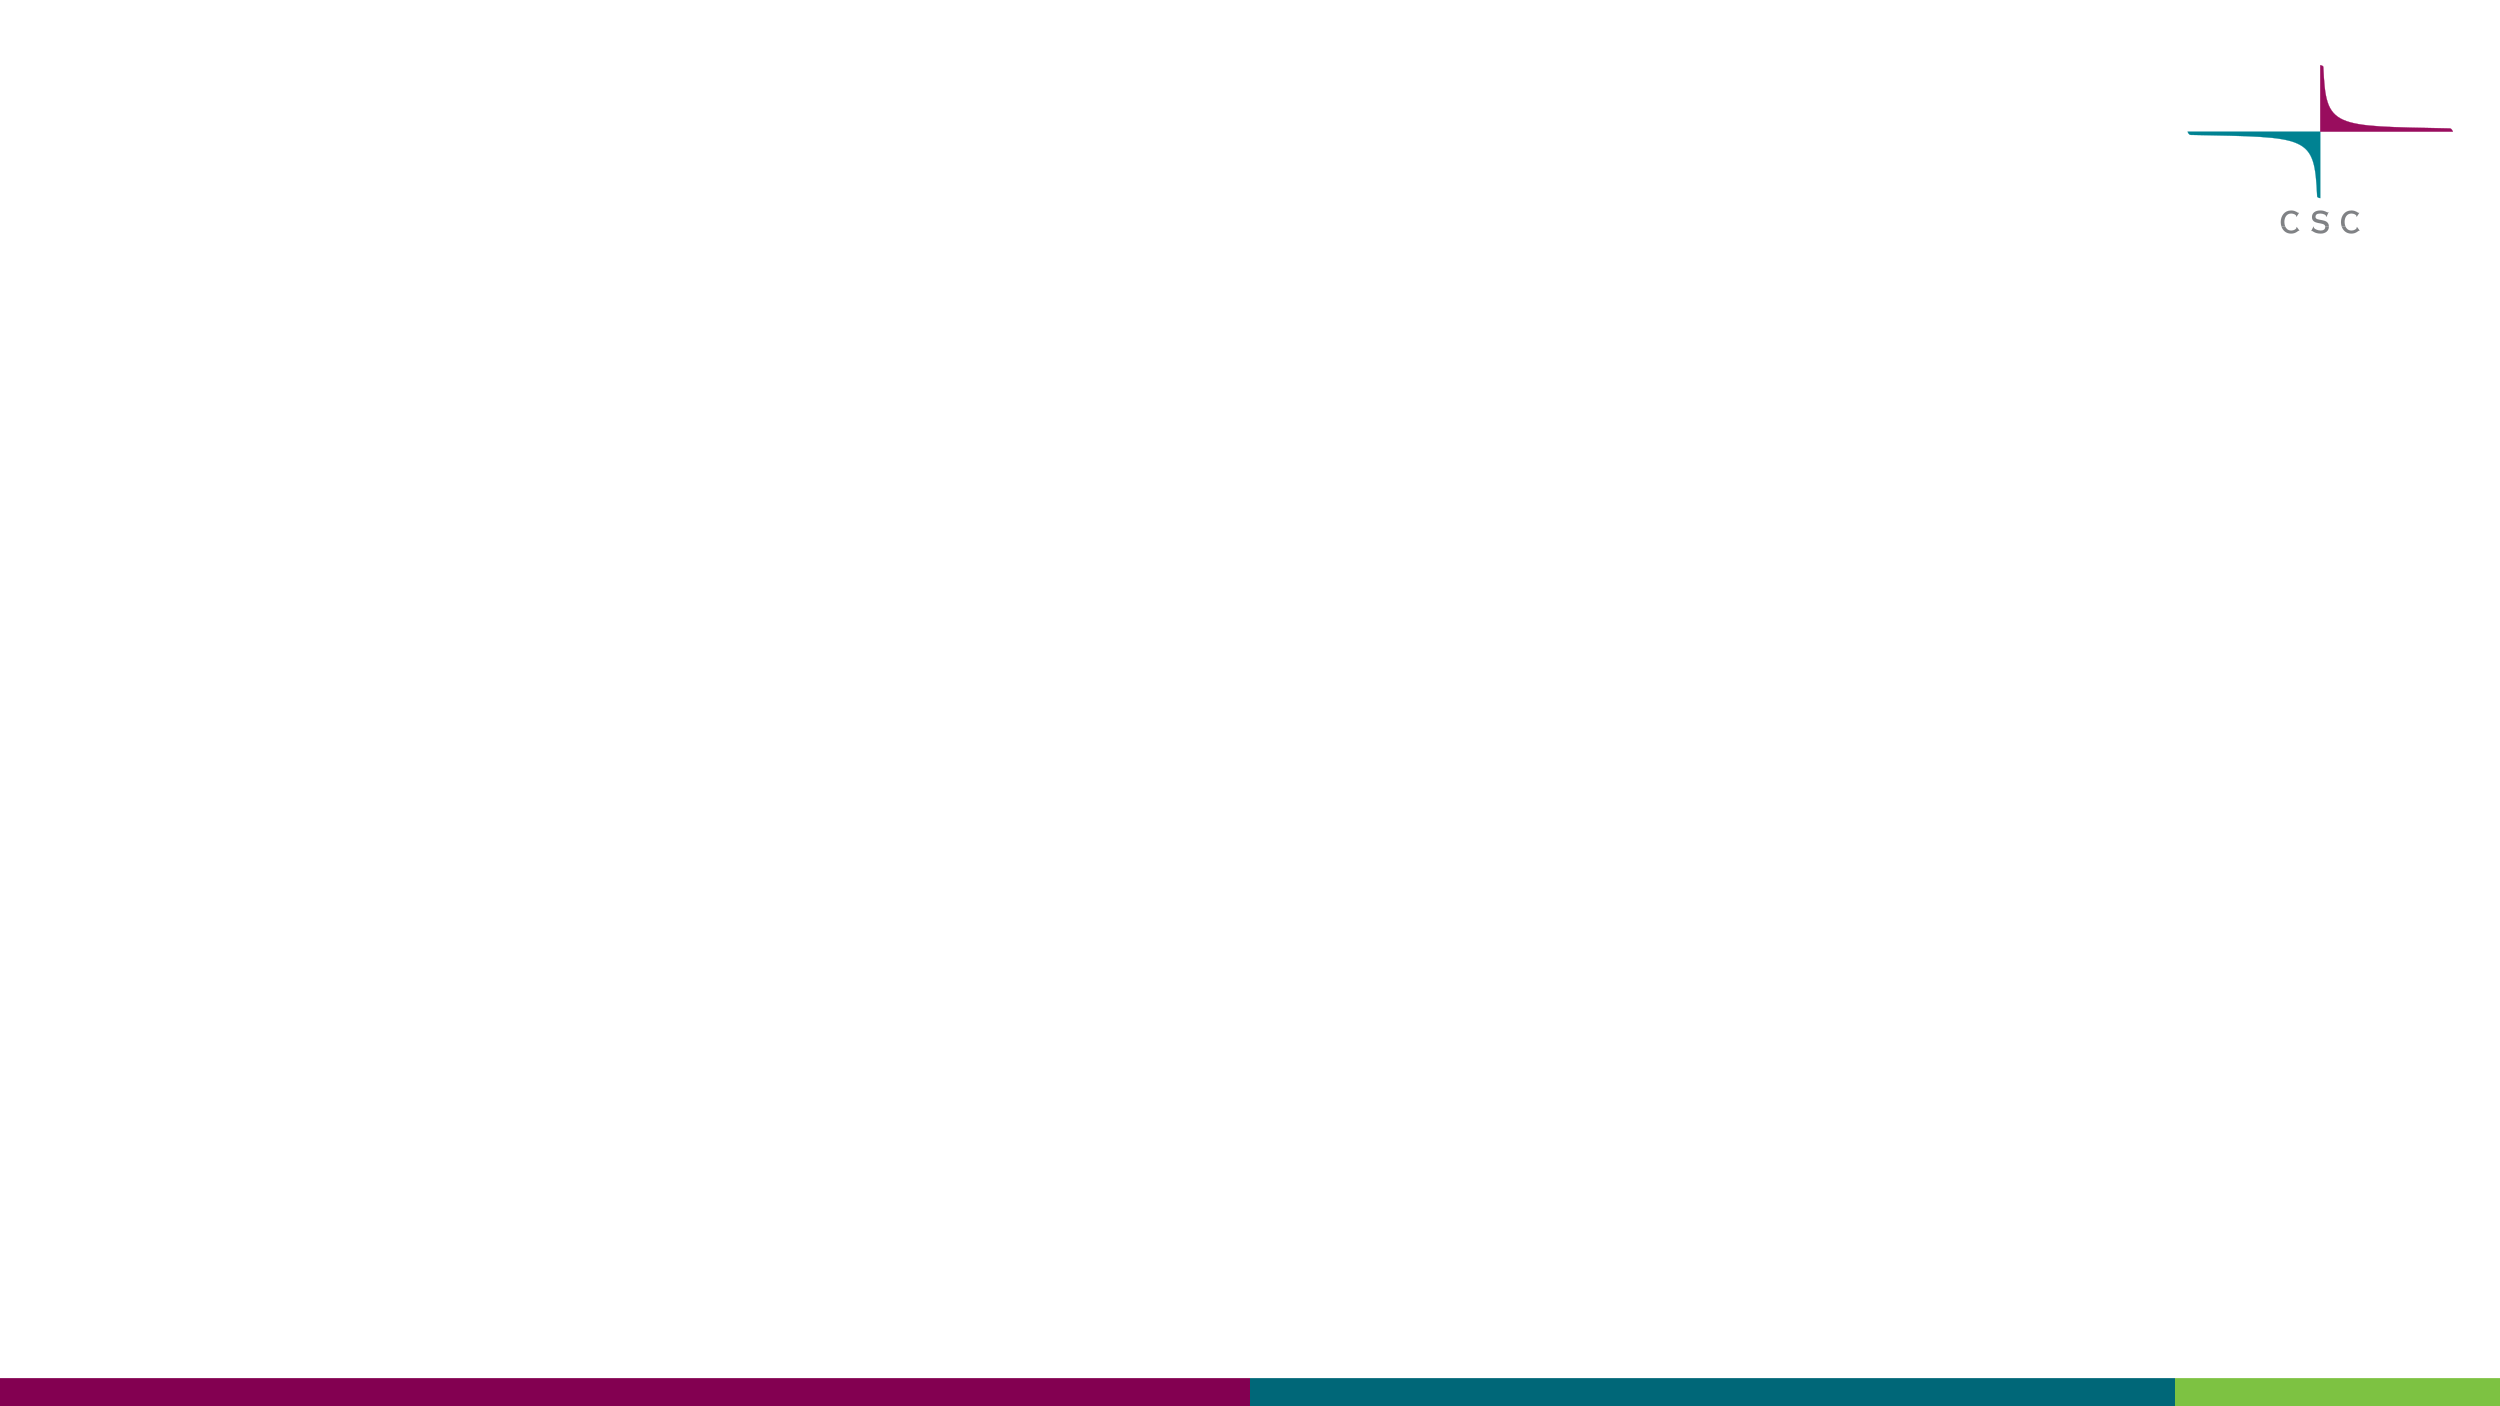 <?xml version="1.0" encoding="utf-8"?>
<!DOCTYPE svg PUBLIC "-//W3C//DTD SVG 1.1//EN" "http://www.w3.org/Graphics/SVG/1.1/DTD/svg11.dtd">
<svg version="1.1" id="Layer_1" xmlns="http://www.w3.org/2000/svg" xmlns:xlink="http://www.w3.org/1999/xlink" x="0px" y="0px"
	 width="1920" height="1080" viewBox="0 0 1920 1080" enable-background="new 0 0 1920 1080"
	 xml:space="preserve">
  <rect width="100%" height="100%" style="fill:rgb(255,255,255);stroke-width:0;" />
  <rect y="98%" width="50%" height="2%" style="fill:#830051; stroke-width:0;" />
  <rect y="98%" x="50%" width="37%" height="5%" style="fill:#006778 ;stroke-width:0;" />
  <rect y="98%" x="87%" width="13%" height="5%" style="fill:#7dc242;stroke-width:0;" />
<g transform="translate(1680,50) scale(0.35)">
	<path fill="#008292" stroke="#008292" stroke-width="0.567" stroke-miterlimit="3.864" d="M291.276,292.051
		c0-0.006-6.603-1.041-6.739-4.117C278.546,153.15,266.191,158.392,7.108,153.15c-4.867-0.099-6.739-7.114-6.739-7.114h290.907
		V292.051L291.276,292.051z"/>
	<path fill="#990D5E" stroke="#990D5E" stroke-width="0.567" stroke-miterlimit="3.864" d="M291.276,0.022
		c0,0.006,6.602,1.041,6.739,4.118c5.99,134.783,18.346,129.542,277.429,134.783c4.866,0.099,6.739,7.113,6.739,7.113H291.276V0.022
		L291.276,0.022z"/>
	<path fill-rule="evenodd" clip-rule="evenodd" fill="#808285" d="M205.991,353.791c2.915,9.059,10.171,16,21.129,16
		c11.423,0,14.619-6.391,17.474-6.391c0.272,0,0.476,0.135,0.612,0.135l0.544-0.271l-6.052-8.295l-0.68,0.408
		c0.068,0.34,0.136,0.68,0.136,1.02c0,3.332-5.848,6.732-11.491,6.596c-6.936-0.131-11.207-3.947-13.364-9.197L205.991,353.791
		L205.991,353.791z M302.177,353.791c0.05,0.33,0.075,0.676,0.075,1.041c0,5.645-4.079,8.16-9.995,8.16
		c-6.867,0-15.162-3.809-15.162-7.412c0-0.34,0-0.68,0.068-1.02l-0.748-0.408l-4.963,9.859l0.816,0.34
		c0.272-0.34,0.68-0.475,1.02-0.543c0.748-0.068,6.255,5.982,18.902,5.982c10.743,0,18.086-6.188,18.086-15.365
		c0-0.217-0.004-0.428-0.01-0.637L302.177,353.791L302.177,353.791z M338.168,353.791c2.914,9.059,10.171,16,21.129,16
		c11.423,0,14.619-6.391,17.475-6.391c0.271,0,0.476,0.135,0.612,0.135l0.544-0.271l-6.052-8.295l-0.68,0.408
		c0.067,0.34,0.136,0.68,0.136,1.02c0,3.332-5.848,6.732-11.491,6.596c-6.936-0.131-11.207-3.947-13.364-9.197L338.168,353.791
		L338.168,353.791z"/>
	<path fill-rule="evenodd" clip-rule="evenodd" fill="#808285" d="M214.301,353.791c-1.184-2.877-1.73-6.191-1.73-9.564
		c0-9.383,4.624-18.494,14.89-18.494c5.439,0,11.015,2.855,11.015,5.508c0,0.611,0.136,1.02,0,1.291l0.816,0.34l5.576-8.703
		l-0.68-0.408c-0.204,0.205-0.612,0.477-1.088,0.477c-0.612,0-2.108-1.293-4.624-2.652s-6.119-2.652-11.083-2.652
		c-14.822,0-22.846,12.24-22.846,25.43c0,3.258,0.489,6.455,1.444,9.426L214.301,353.791L214.301,353.791z M310.266,353.791
		c-0.615-19.352-29.432-9.818-29.432-20.717c0-4.215,2.516-7.342,10.199-7.342c5.983,0,13.055,2.584,13.055,6.188
		c0,0.271,0,0.543-0.068,0.748l0.884,0.406l4.76-10.266l-0.68-0.273c-0.544,0.613-1.156,0.748-1.563,0.748
		c-0.816,0-2.313-1.088-4.828-2.176s-6.051-2.176-11.151-2.176c-10.743,0-18.358,5.168-18.358,14.416
		c0,18.805,27.471,9.691,29.094,20.447L310.266,353.791L310.266,353.791z M346.478,353.791c-1.185-2.877-1.73-6.191-1.73-9.564
		c0-9.383,4.623-18.494,14.89-18.494c5.439,0,11.016,2.855,11.016,5.508c0,0.611,0.136,1.02,0,1.291l0.815,0.34l5.575-8.703
		l-0.68-0.408c-0.204,0.205-0.611,0.477-1.088,0.477c-0.611,0-2.107-1.293-4.623-2.652s-6.12-2.652-11.083-2.652
		c-14.822,0-22.846,12.24-22.846,25.43c0,3.258,0.488,6.455,1.444,9.426L346.478,353.791L346.478,353.791z"/>
</g>
</svg>
